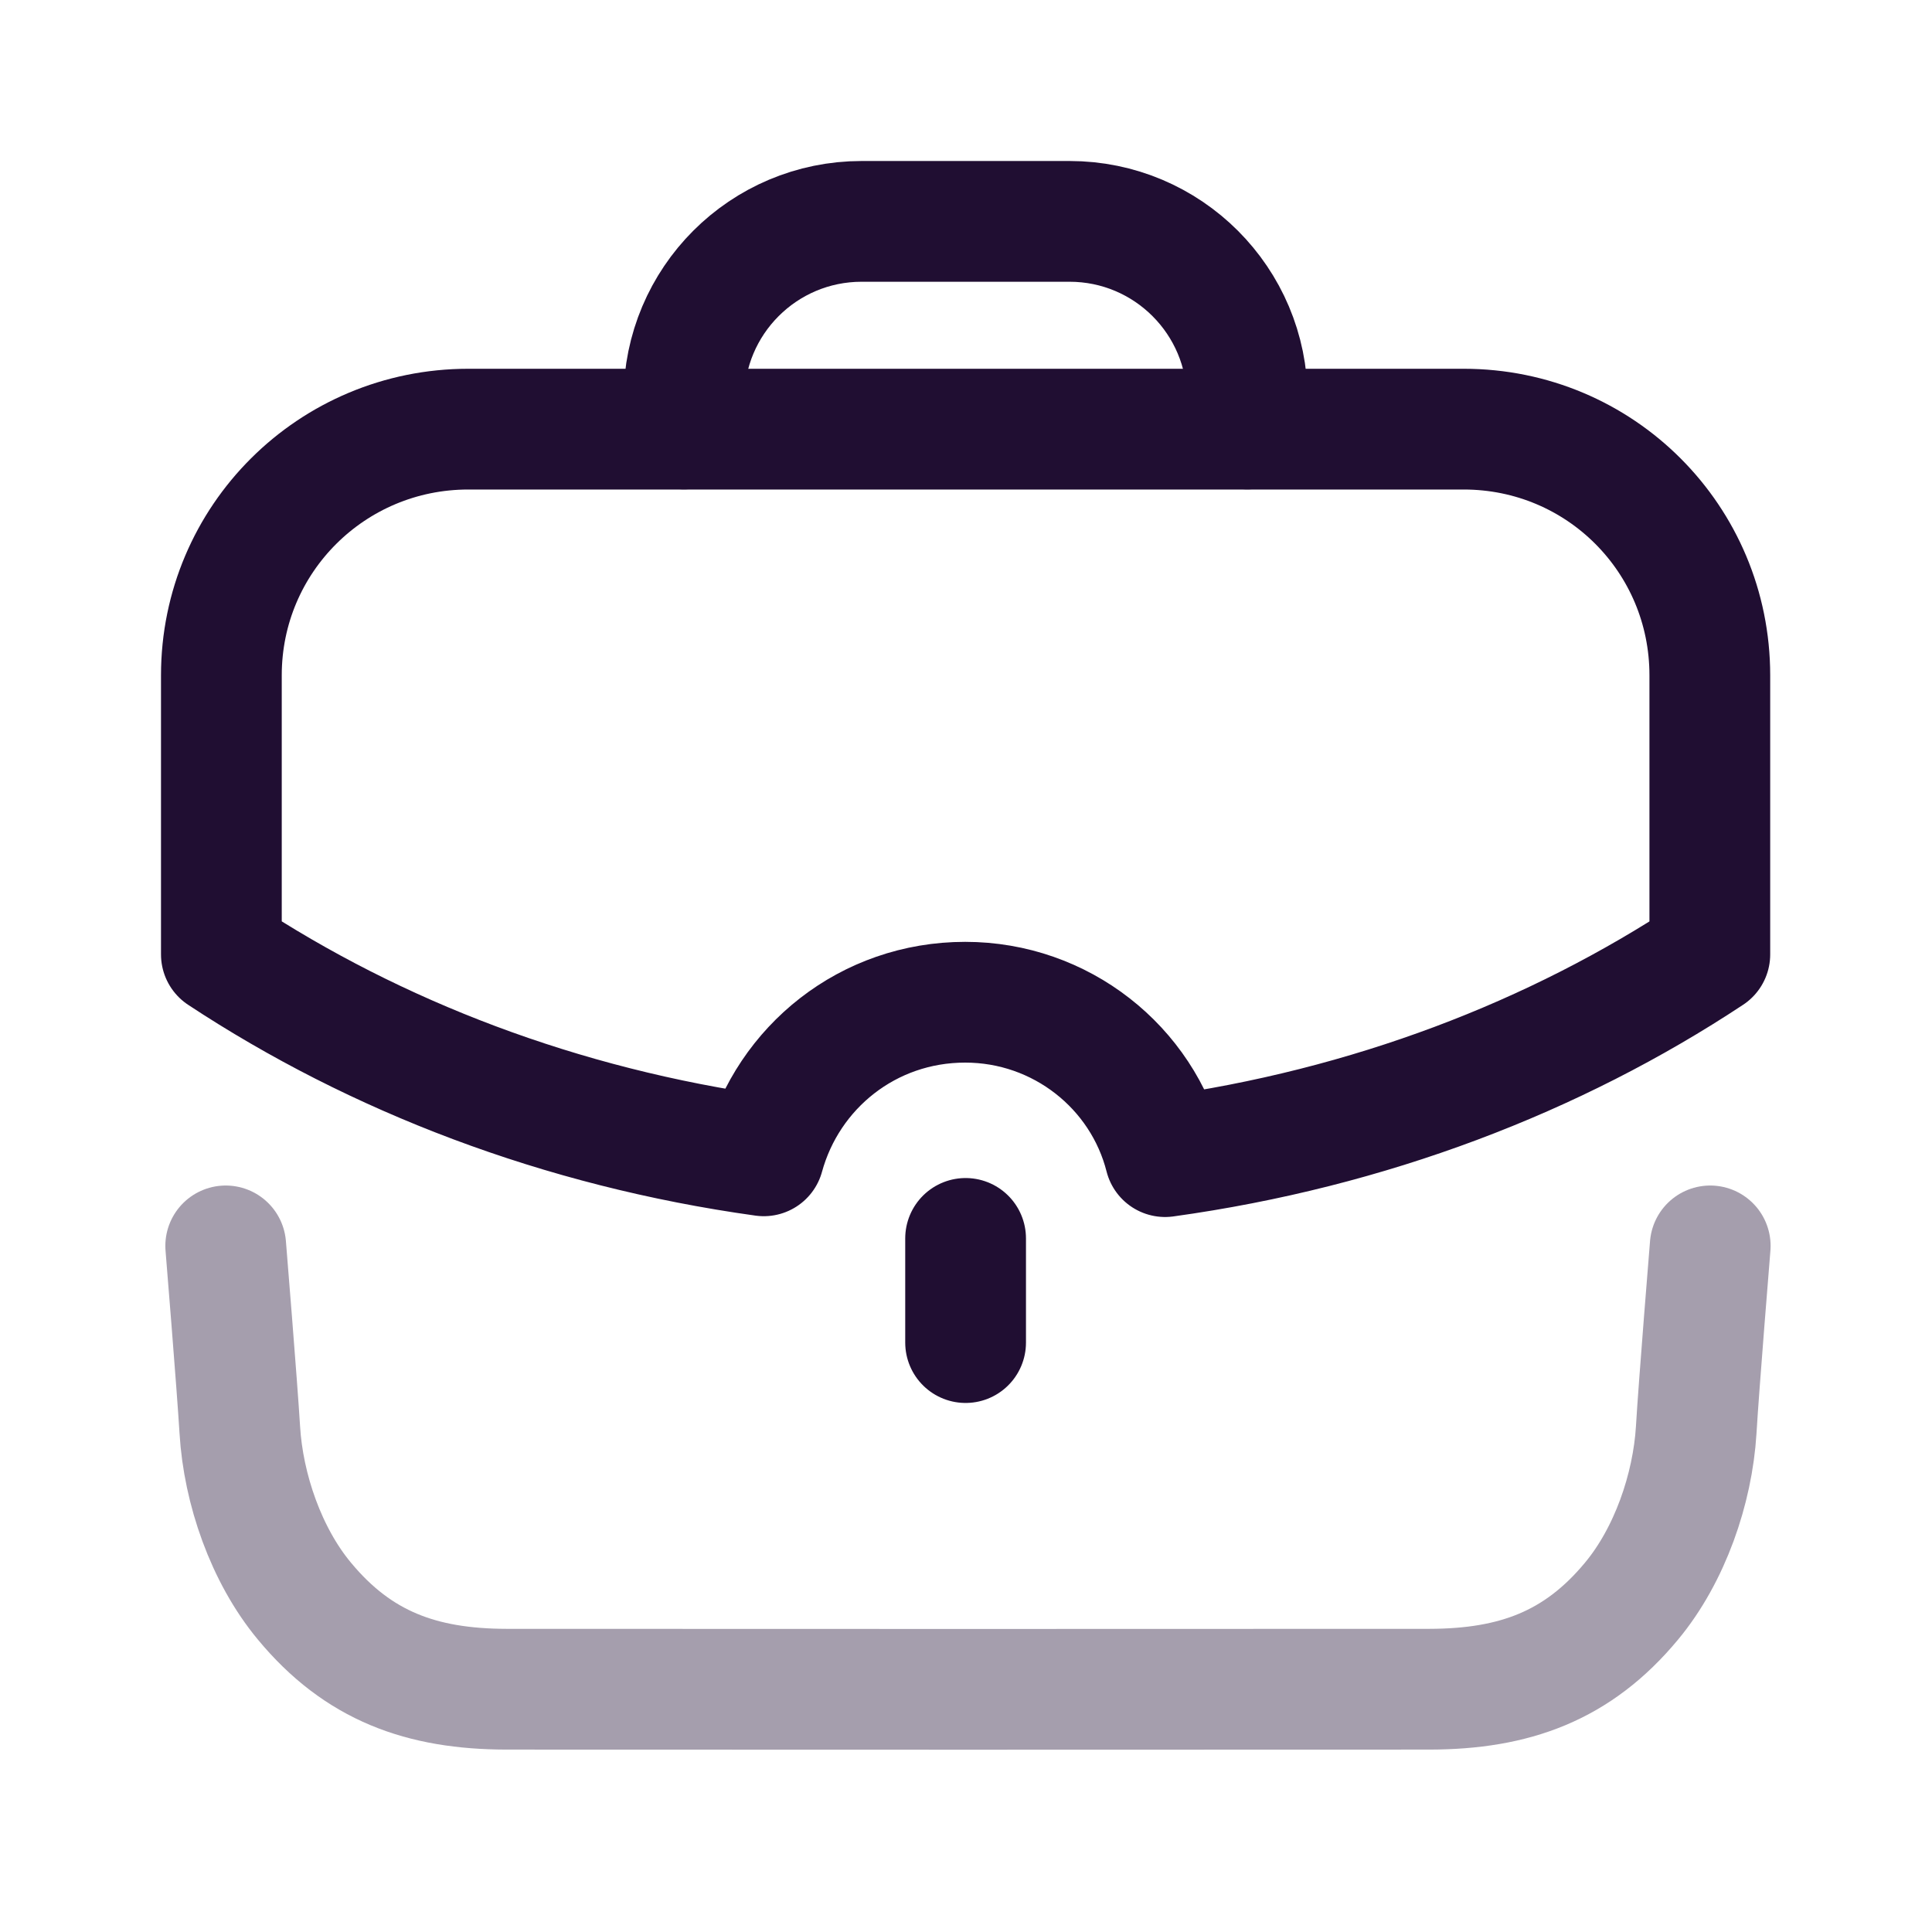 <svg width="24" height="24" viewBox="0 0 24 24" fill="none" xmlns="http://www.w3.org/2000/svg">
<path opacity="0.4" d="M2.804 15.477C2.804 15.477 2.946 17.215 2.979 17.763C3.023 18.498 3.307 19.319 3.781 19.889C4.45 20.697 5.238 20.982 6.29 20.984C7.527 20.986 16.522 20.986 17.759 20.984C18.811 20.982 19.599 20.697 20.268 19.889C20.742 19.319 21.026 18.498 21.071 17.763C21.103 17.215 21.245 15.477 21.245 15.477" stroke="#200E32" stroke-width="1.5" stroke-linecap="round" stroke-linejoin="round"/>
<path d="M8.496 5.329V4.958C8.496 3.738 9.484 2.75 10.704 2.75H13.286C14.505 2.75 15.494 3.738 15.494 4.958L15.495 5.329" stroke="#200E32" stroke-width="1.5" stroke-linecap="round" stroke-linejoin="round"/>
<path d="M11.995 16.678V15.384" stroke="#200E32" stroke-width="1.5" stroke-linecap="round" stroke-linejoin="round"/>
<path fill-rule="evenodd" clip-rule="evenodd" d="M2.75 8.389V11.856C4.668 13.121 6.966 14.007 9.488 14.358C9.79 13.257 10.783 12.45 11.99 12.45C13.178 12.45 14.191 13.257 14.473 14.368C17.005 14.017 19.312 13.131 21.24 11.856V8.389C21.24 6.695 19.877 5.331 18.183 5.331H5.817C4.123 5.331 2.75 6.695 2.75 8.389Z" stroke="#200E32" stroke-width="1.5" stroke-linecap="round" stroke-linejoin="round"/>
</svg>

